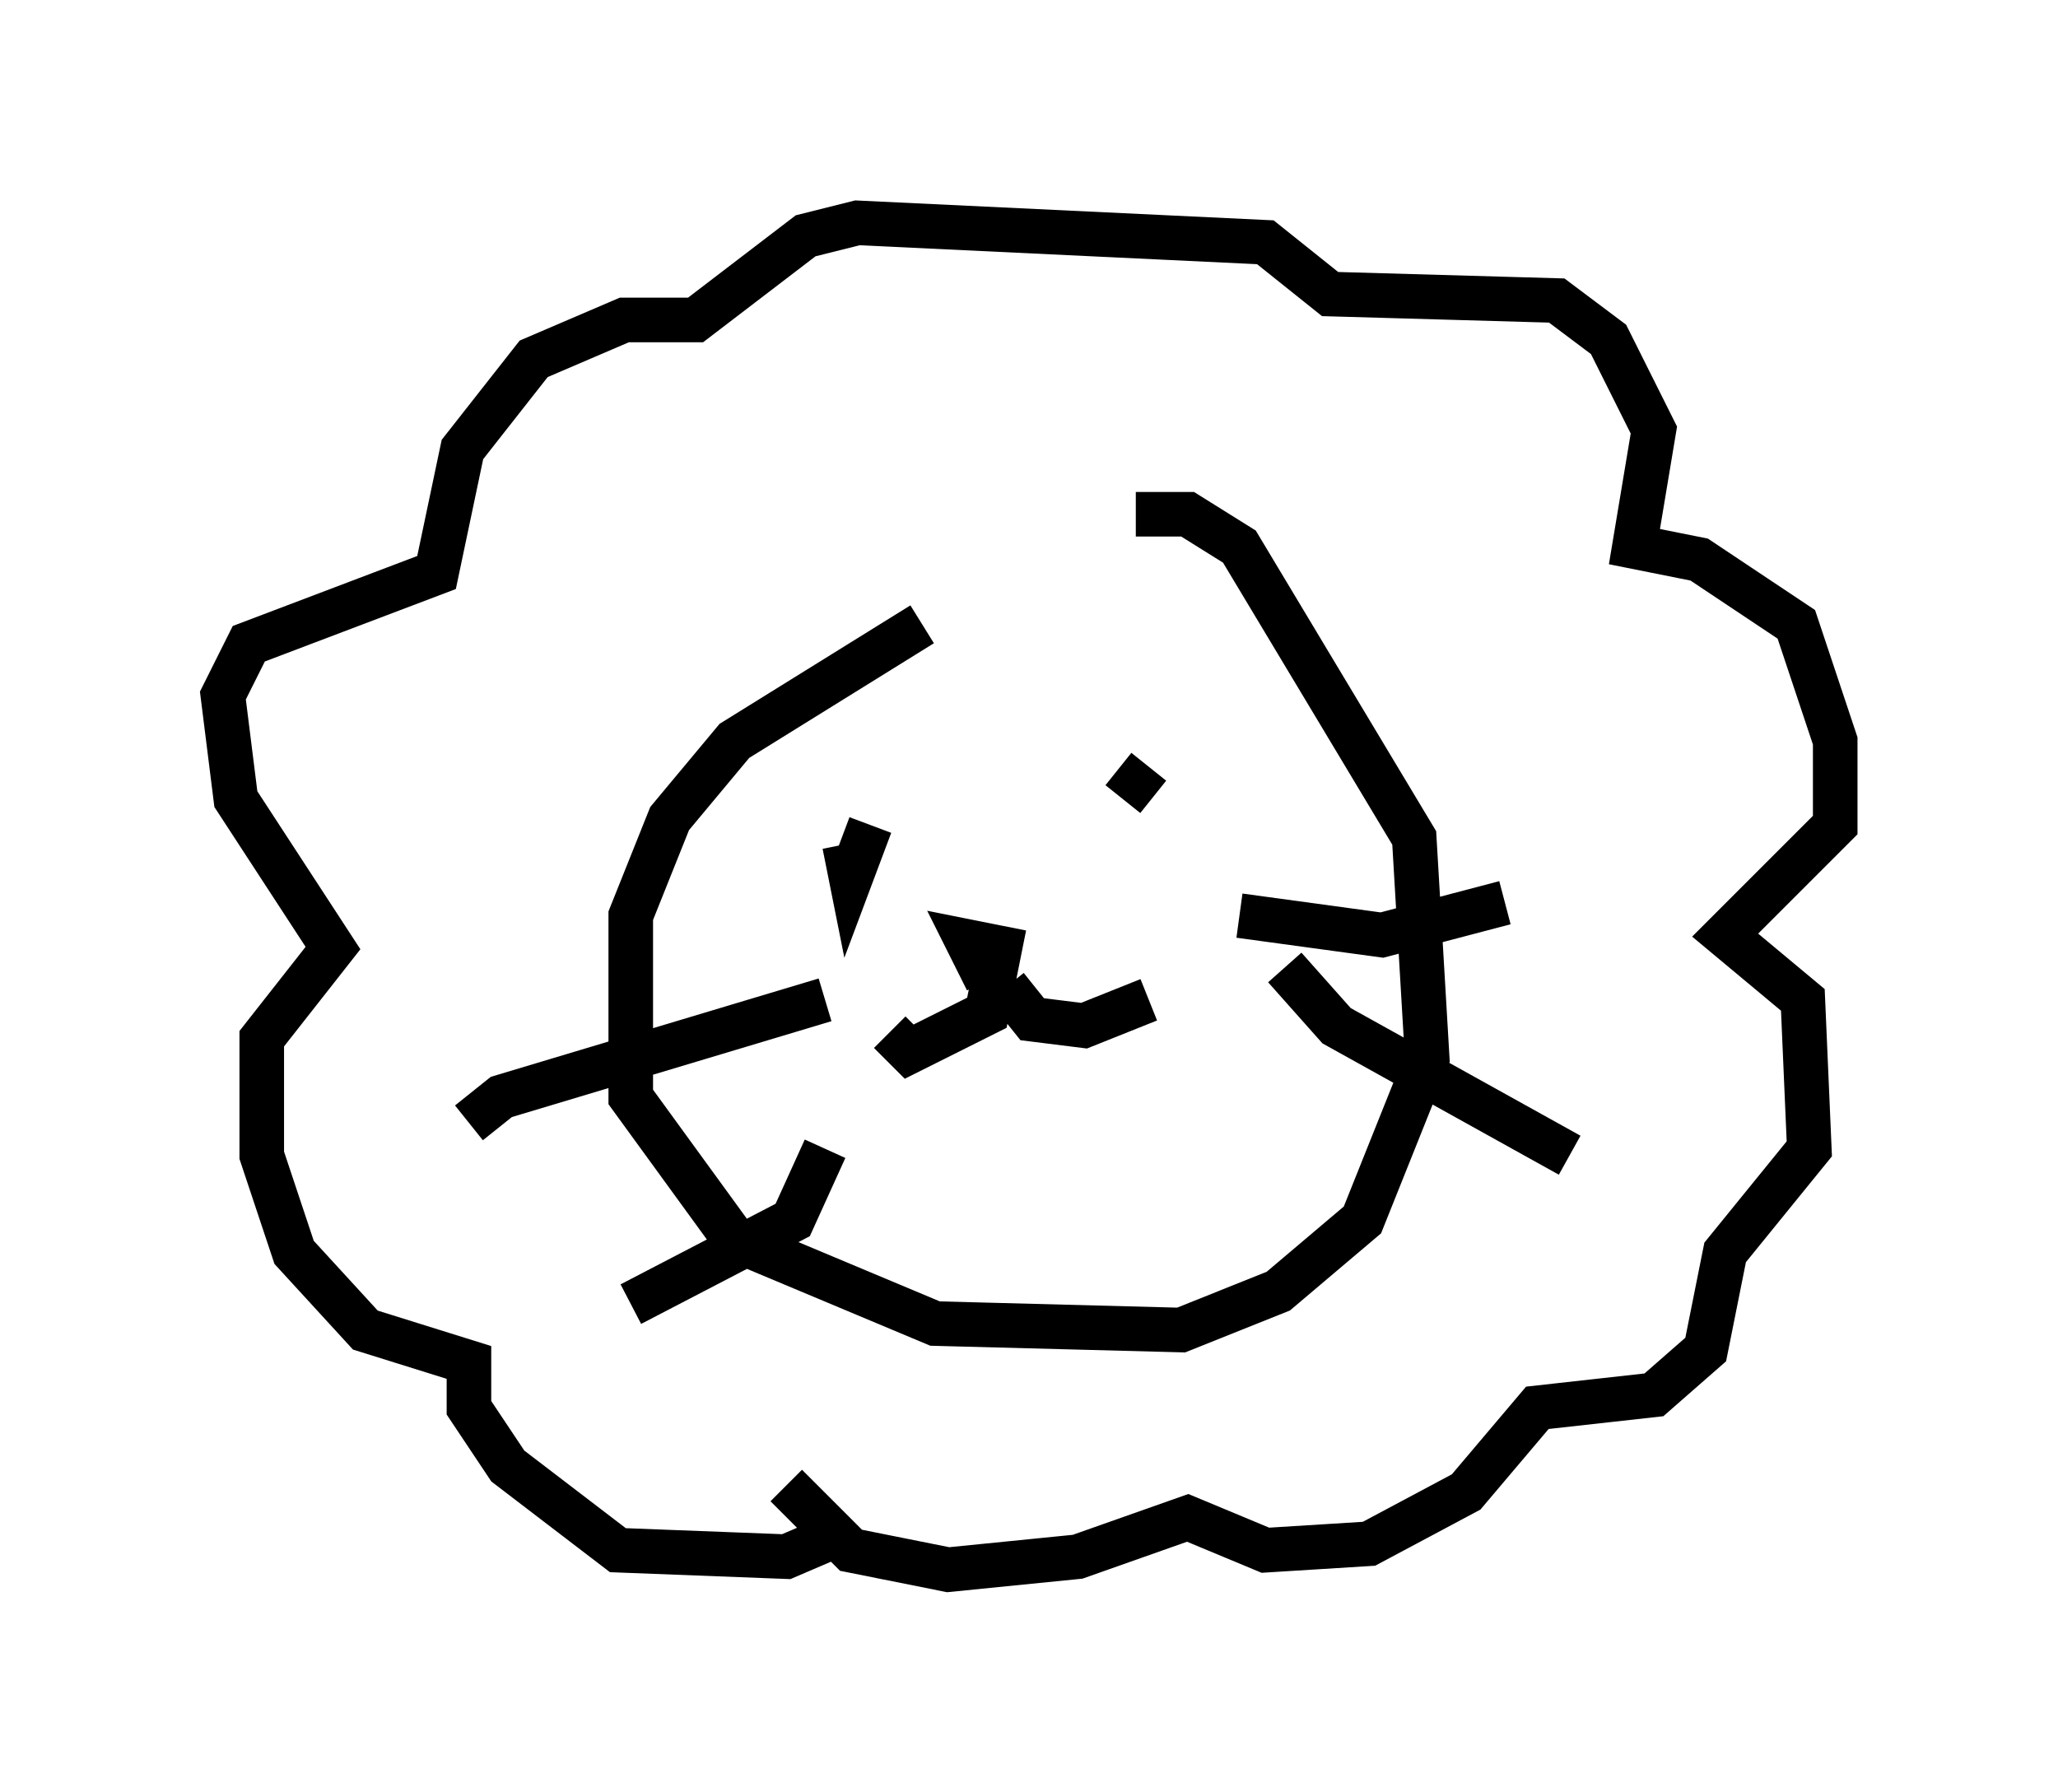 <?xml version="1.0" encoding="utf-8" ?>
<svg baseProfile="full" height="40.212" version="1.1" width="46.168" xmlns="http://www.w3.org/2000/svg" xmlns:ev="http://www.w3.org/2001/xml-events" xmlns:xlink="http://www.w3.org/1999/xlink"><defs /><rect fill="white" height="40.212" width="46.168" x="0" y="0" /><path d="M24.028, 12.989 m-3.341, 1.017 l-4.212, 2.615 -1.453, 1.743 l-0.872, 2.179 0.0, 4.067 l2.324, 3.196 4.503, 1.888 l5.52, 0.145 2.179, -0.872 l1.888, -1.598 1.453, -3.631 l-0.291, -4.939 -3.922, -6.536 l-1.162, -0.726 -1.162, 0.0 m-5.665, 6.827 l0.0, 0.0 m6.246, 1.307 l0.0, 0.0 m-7.117, -0.726 l0.145, 0.726 0.436, -1.162 m5.665, -0.581 l0.581, -0.726 m-3.631, 4.793 l-0.436, -0.872 0.726, 0.145 l-0.291, 1.453 -1.743, 0.872 l-0.436, -0.436 m2.615, -1.017 l0.581, 0.726 1.162, 0.145 l1.453, -0.581 m2.034, -1.888 l3.196, 0.436 2.76, -0.726 m-4.939, 1.453 l1.162, 1.307 5.229, 2.905 m-16.704, -3.486 l-7.263, 2.179 -0.726, 0.581 m7.989, 0.581 l-0.726, 1.598 -3.631, 1.888 m4.503, 5.229 l-1.017, 0.436 -3.777, -0.145 l-2.469, -1.888 -0.872, -1.307 l0.0, -1.017 -2.324, -0.726 l-1.598, -1.743 -0.726, -2.179 l0.0, -2.615 1.598, -2.034 l-2.179, -3.341 -0.291, -2.324 l0.581, -1.162 4.212, -1.598 l0.581, -2.76 1.598, -2.034 l2.034, -0.872 1.598, 0.0 l2.469, -1.888 1.162, -0.291 l9.151, 0.436 1.453, 1.162 l5.084, 0.145 1.162, 0.872 l1.017, 2.034 -0.436, 2.615 l1.453, 0.291 2.179, 1.453 l0.872, 2.615 0.0, 1.888 l-2.469, 2.469 1.743, 1.453 l0.145, 3.341 -1.888, 2.324 l-0.436, 2.179 -1.162, 1.017 l-2.615, 0.291 -1.598, 1.888 l-2.179, 1.162 -2.324, 0.145 l-1.743, -0.726 -2.469, 0.872 l-2.905, 0.291 -2.179, -0.436 l-1.453, -1.453 " fill="none" stroke="black" stroke-width="1" /></svg>